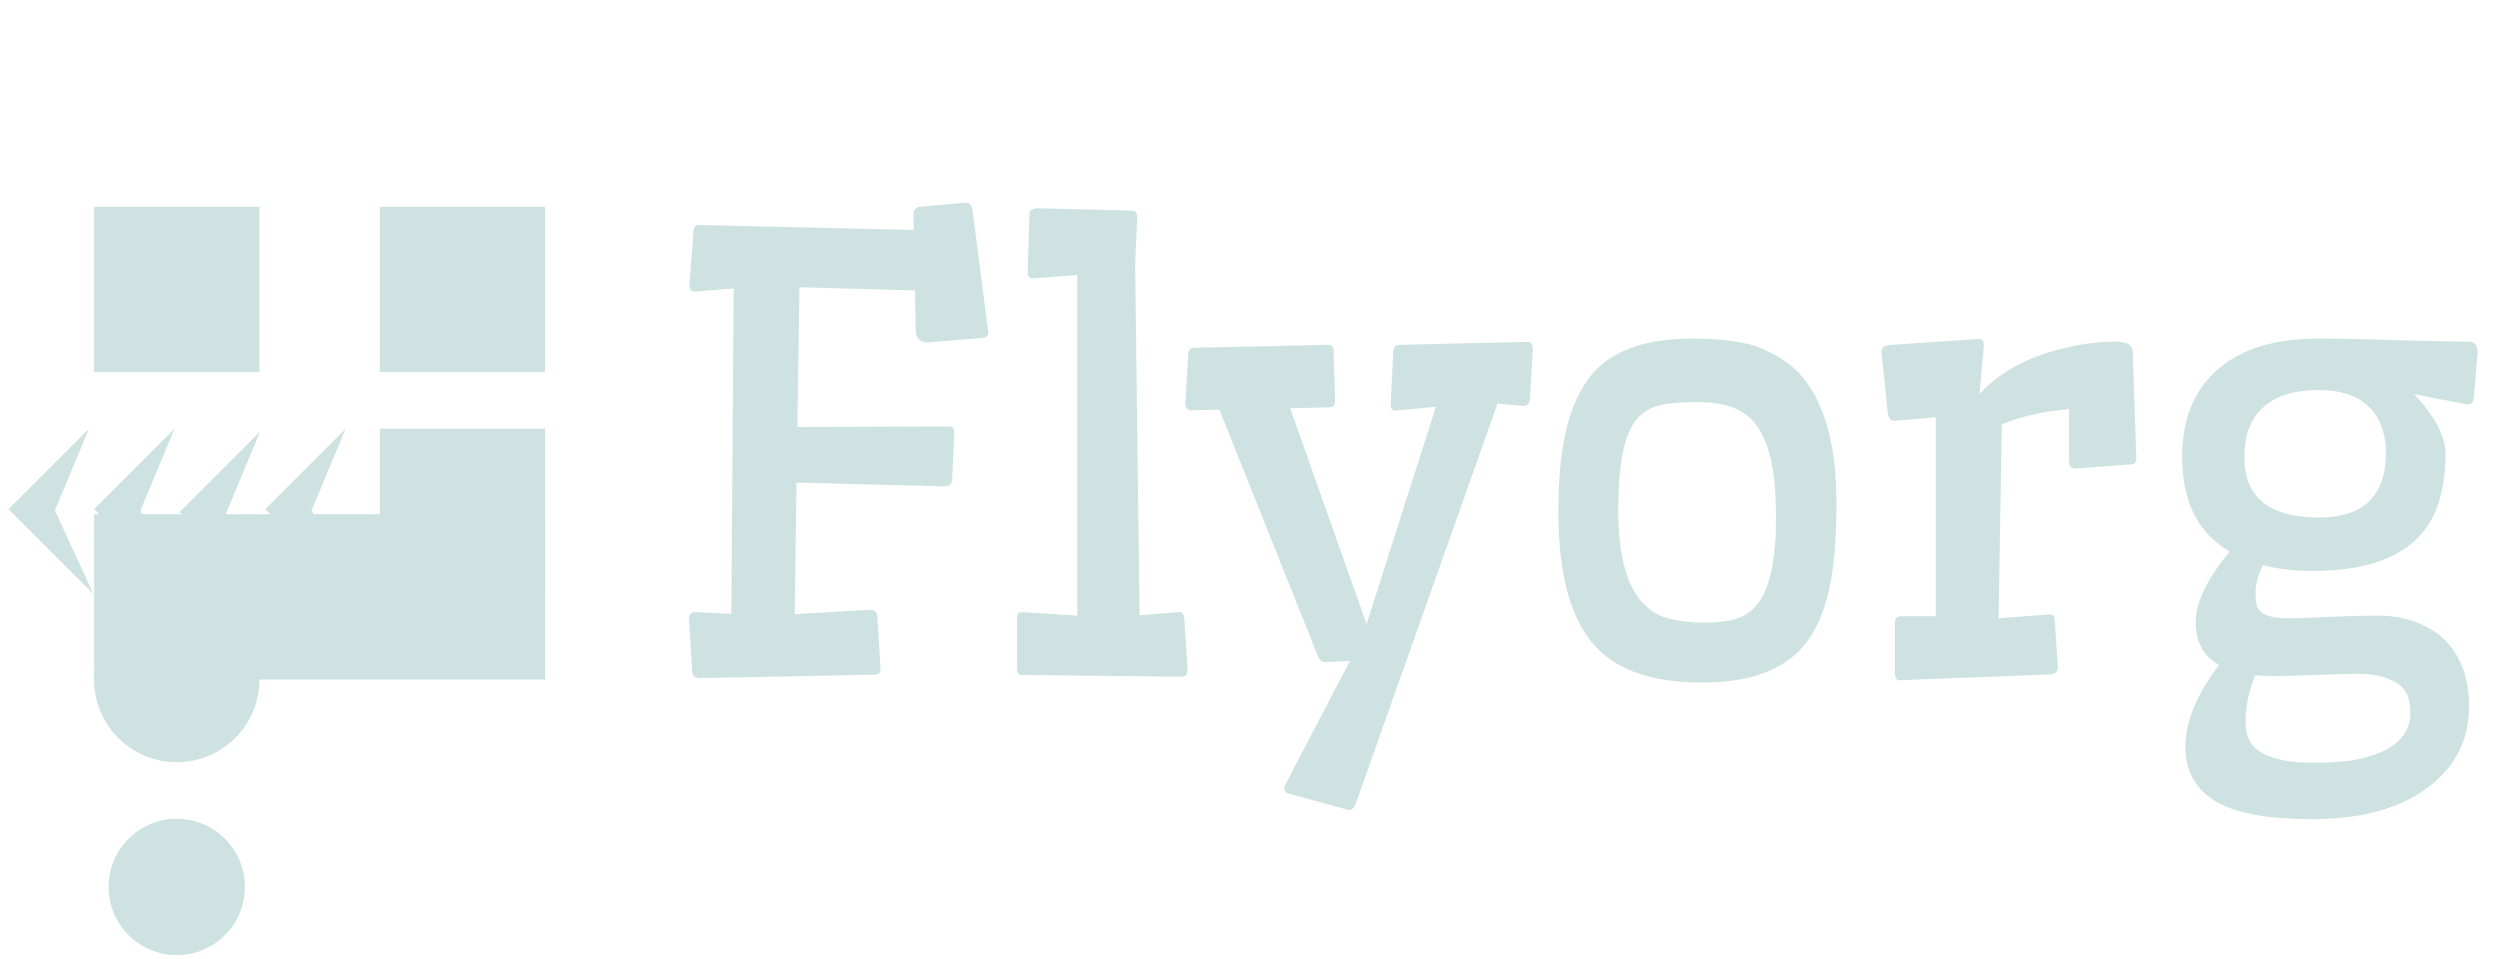 <svg width="133" height="51" viewBox="0 0 133 51" fill="none" xmlns="http://www.w3.org/2000/svg">
<path d="M36.922 15.516C36.776 15.484 36.693 15.385 36.672 15.219L36.891 12.344C36.901 12.094 36.995 11.969 37.172 11.969L48.609 12.234L48.594 11.406C48.594 11.167 48.708 11.031 48.938 11L51.406 10.781C51.583 10.781 51.693 10.901 51.734 11.141L52.578 17.703C52.578 17.87 52.458 17.963 52.219 17.984L49.375 18.219C48.958 18.219 48.74 18.016 48.719 17.609L48.672 15.453L42.531 15.281L42.422 22.719L50.484 22.688C50.672 22.688 50.766 22.787 50.766 22.984L50.656 25.516C50.635 25.755 50.495 25.875 50.234 25.875L42.375 25.672L42.281 32.672L46.312 32.438C46.531 32.438 46.651 32.552 46.672 32.781L46.844 35.531C46.833 35.667 46.812 35.76 46.781 35.812C46.75 35.865 46.677 35.891 46.562 35.891L37.203 36.078C37.078 36.057 36.984 36.031 36.922 36C36.87 35.958 36.839 35.875 36.828 35.75L36.656 32.906C36.656 32.698 36.75 32.583 36.938 32.562L38.906 32.656L39.031 15.344L36.922 15.516ZM54.952 14.812C54.765 14.812 54.671 14.698 54.671 14.469L54.765 11.406C54.765 11.281 54.796 11.203 54.858 11.172C54.921 11.13 55.015 11.099 55.14 11.078L60.218 11.203C60.333 11.203 60.405 11.234 60.437 11.297C60.468 11.349 60.489 11.438 60.499 11.562L60.39 14.047L60.624 32.734L62.749 32.562C62.895 32.562 62.978 32.661 62.999 32.859L63.187 35.688C63.166 35.812 63.129 35.896 63.077 35.938C63.036 35.969 62.947 35.99 62.812 36L54.327 35.906C54.181 35.906 54.108 35.781 54.108 35.531V32.859C54.108 32.661 54.192 32.562 54.358 32.562L57.312 32.75V14.625L54.952 14.812ZM63.217 18.812C63.217 18.604 63.337 18.5 63.576 18.5L70.67 18.344C70.858 18.344 70.951 18.458 70.951 18.688L71.029 21.344C71.009 21.479 70.977 21.568 70.936 21.609C70.894 21.651 70.811 21.672 70.686 21.672L68.639 21.719L72.701 33.203L76.389 21.641L74.248 21.844C74.082 21.844 73.993 21.755 73.983 21.578L74.123 18.688C74.134 18.458 74.248 18.344 74.467 18.344L81.295 18.188C81.462 18.198 81.545 18.323 81.545 18.562L81.389 21.266C81.368 21.484 81.254 21.594 81.045 21.594L79.67 21.469L72.139 42.719C72.055 42.969 71.93 43.094 71.764 43.094L68.67 42.25C68.441 42.219 68.326 42.115 68.326 41.938C68.326 41.865 68.347 41.792 68.389 41.719L71.811 35.172L70.467 35.219C70.332 35.219 70.217 35.125 70.123 34.938L64.873 21.797L63.389 21.828C63.17 21.828 63.061 21.703 63.061 21.453L63.217 18.812ZM82.904 27.219C82.904 25.438 83.049 23.958 83.341 22.781C83.643 21.594 84.086 20.646 84.669 19.938C85.753 18.656 87.518 18.016 89.966 18.016C91.674 18.016 92.919 18.188 93.701 18.531C94.492 18.875 95.112 19.266 95.56 19.703C96.018 20.141 96.409 20.703 96.732 21.391C97.378 22.797 97.701 24.568 97.701 26.703C97.701 28.828 97.549 30.469 97.247 31.625C96.956 32.781 96.513 33.708 95.919 34.406C94.815 35.677 93.029 36.312 90.56 36.312C87.977 36.312 86.096 35.688 84.919 34.438C83.576 33.021 82.904 30.615 82.904 27.219ZM93.544 32.078C93.857 31.662 94.091 31.078 94.247 30.328C94.404 29.578 94.482 28.662 94.482 27.578C94.482 26.495 94.424 25.62 94.31 24.953C94.195 24.287 94.034 23.734 93.826 23.297C93.628 22.849 93.388 22.5 93.107 22.25C92.826 21.99 92.518 21.797 92.185 21.672C91.685 21.484 91.023 21.391 90.201 21.391C89.378 21.391 88.721 21.453 88.232 21.578C87.742 21.703 87.336 21.969 87.013 22.375C86.398 23.167 86.091 24.76 86.091 27.156C86.091 30.562 87.008 32.484 88.841 32.922C89.404 33.057 90.013 33.125 90.669 33.125C91.326 33.125 91.888 33.057 92.357 32.922C92.836 32.776 93.232 32.495 93.544 32.078ZM101.059 36.188C100.892 36.188 100.809 36.062 100.809 35.812V33.109C100.809 32.891 100.924 32.781 101.153 32.781H102.981V22.203L100.746 22.391C100.58 22.38 100.476 22.255 100.434 22.016L100.09 18.688C100.121 18.49 100.246 18.38 100.465 18.359L105.262 18.031C105.45 18.031 105.543 18.151 105.543 18.391L105.309 20.969C106.486 19.667 108.215 18.802 110.496 18.375C111.184 18.24 111.845 18.172 112.481 18.172C113.116 18.172 113.444 18.338 113.465 18.672L113.653 24.391C113.653 24.578 113.575 24.682 113.418 24.703L110.481 24.922C110.356 24.922 110.257 24.901 110.184 24.859C110.111 24.818 110.075 24.708 110.075 24.531V21.766C108.72 21.88 107.528 22.151 106.496 22.578L106.325 32.891L109.043 32.688C109.21 32.688 109.299 32.776 109.309 32.953L109.481 35.531C109.45 35.74 109.335 35.854 109.137 35.875L101.059 36.188ZM131.355 18.172C131.636 18.172 131.787 18.359 131.808 18.734L131.605 21.188C131.584 21.406 131.464 21.516 131.246 21.516L128.433 20.969C129.548 22.156 130.105 23.229 130.105 24.188C130.105 25.146 129.975 26.016 129.714 26.797C129.464 27.568 129.053 28.219 128.48 28.75C127.324 29.833 125.506 30.375 123.027 30.375C122.048 30.375 121.162 30.271 120.371 30.062C120.121 30.635 119.996 31.104 119.996 31.469C119.996 31.833 120.022 32.094 120.074 32.25C120.126 32.406 120.23 32.531 120.386 32.625C120.668 32.802 121.095 32.891 121.668 32.891C122.251 32.891 122.798 32.875 123.308 32.844C124.631 32.781 125.688 32.75 126.48 32.75C127.282 32.75 128.001 32.88 128.636 33.141C129.282 33.401 129.803 33.75 130.199 34.188C130.97 35.042 131.355 36.172 131.355 37.578C131.355 39.297 130.673 40.698 129.308 41.781C127.808 42.979 125.704 43.578 122.996 43.578C120.735 43.578 119.079 43.292 118.027 42.719C116.85 42.073 116.261 41.078 116.261 39.734C116.261 38.391 116.86 36.938 118.058 35.375C117.225 34.906 116.808 34.151 116.808 33.109C116.808 32.057 117.412 30.802 118.621 29.344C116.933 28.365 116.089 26.682 116.089 24.297C116.089 22.203 116.782 20.604 118.168 19.5C119.407 18.51 121.11 18.016 123.277 18.016C124.402 18.016 125.433 18.031 126.371 18.062C128.558 18.135 130.22 18.172 131.355 18.172ZM126.761 25.422C126.876 25.005 126.933 24.557 126.933 24.078C126.933 23.599 126.86 23.156 126.714 22.75C126.579 22.333 126.365 21.979 126.074 21.688C125.449 21.062 124.548 20.75 123.371 20.75C121.496 20.75 120.272 21.385 119.699 22.656C119.501 23.115 119.402 23.672 119.402 24.328C119.402 26.463 120.725 27.531 123.371 27.531C125.225 27.531 126.355 26.828 126.761 25.422ZM125.371 35.844L121.089 35.969C120.673 35.969 120.303 35.953 119.98 35.922C119.636 36.766 119.464 37.594 119.464 38.406C119.464 39.219 119.782 39.781 120.418 40.094C121.053 40.417 121.912 40.578 122.996 40.578C124.079 40.578 124.918 40.51 125.511 40.375C126.105 40.25 126.605 40.073 127.011 39.844C127.824 39.365 128.23 38.74 128.23 37.969C128.23 37.312 128.095 36.854 127.824 36.594C127.313 36.094 126.496 35.844 125.371 35.844Z" fill="#CFE2E2"/>
<rect x="5.006" y="11" width="8.795" height="8.795" fill="#CFE2E2"/>
<rect x="20.205" y="11" width="8.795" height="8.795" fill="#CFE2E2"/>
<path d="M14.11 27.086L18.392 22.804L16.578 27.151L18.623 31.6L14.11 27.086Z" fill="#CFE2E2"/>
<path d="M9.558 27.241L13.84 22.959L12.027 27.306L14.071 31.754L9.558 27.241Z" fill="#CFE2E2"/>
<path d="M5.006 27.086L9.288 22.804L7.474 27.151L9.519 31.6L5.006 27.086Z" fill="#CFE2E2"/>
<path d="M0.454 27.086L4.736 22.804L2.922 27.151L4.967 31.6L0.454 27.086Z" fill="#CFE2E2"/>
<rect x="20.205" y="22.804" width="8.795" height="8.795" fill="#CFE2E2"/>
<rect x="5.006" y="27.356" width="23.994" height="8.795" fill="#CFE2E2"/>
<circle cx="9.403" cy="36.152" r="4.398" fill="#CFE2E2"/>
<circle cx="9.403" cy="47.185" r="3.626" fill="#CFE2E2"/>
</svg>
